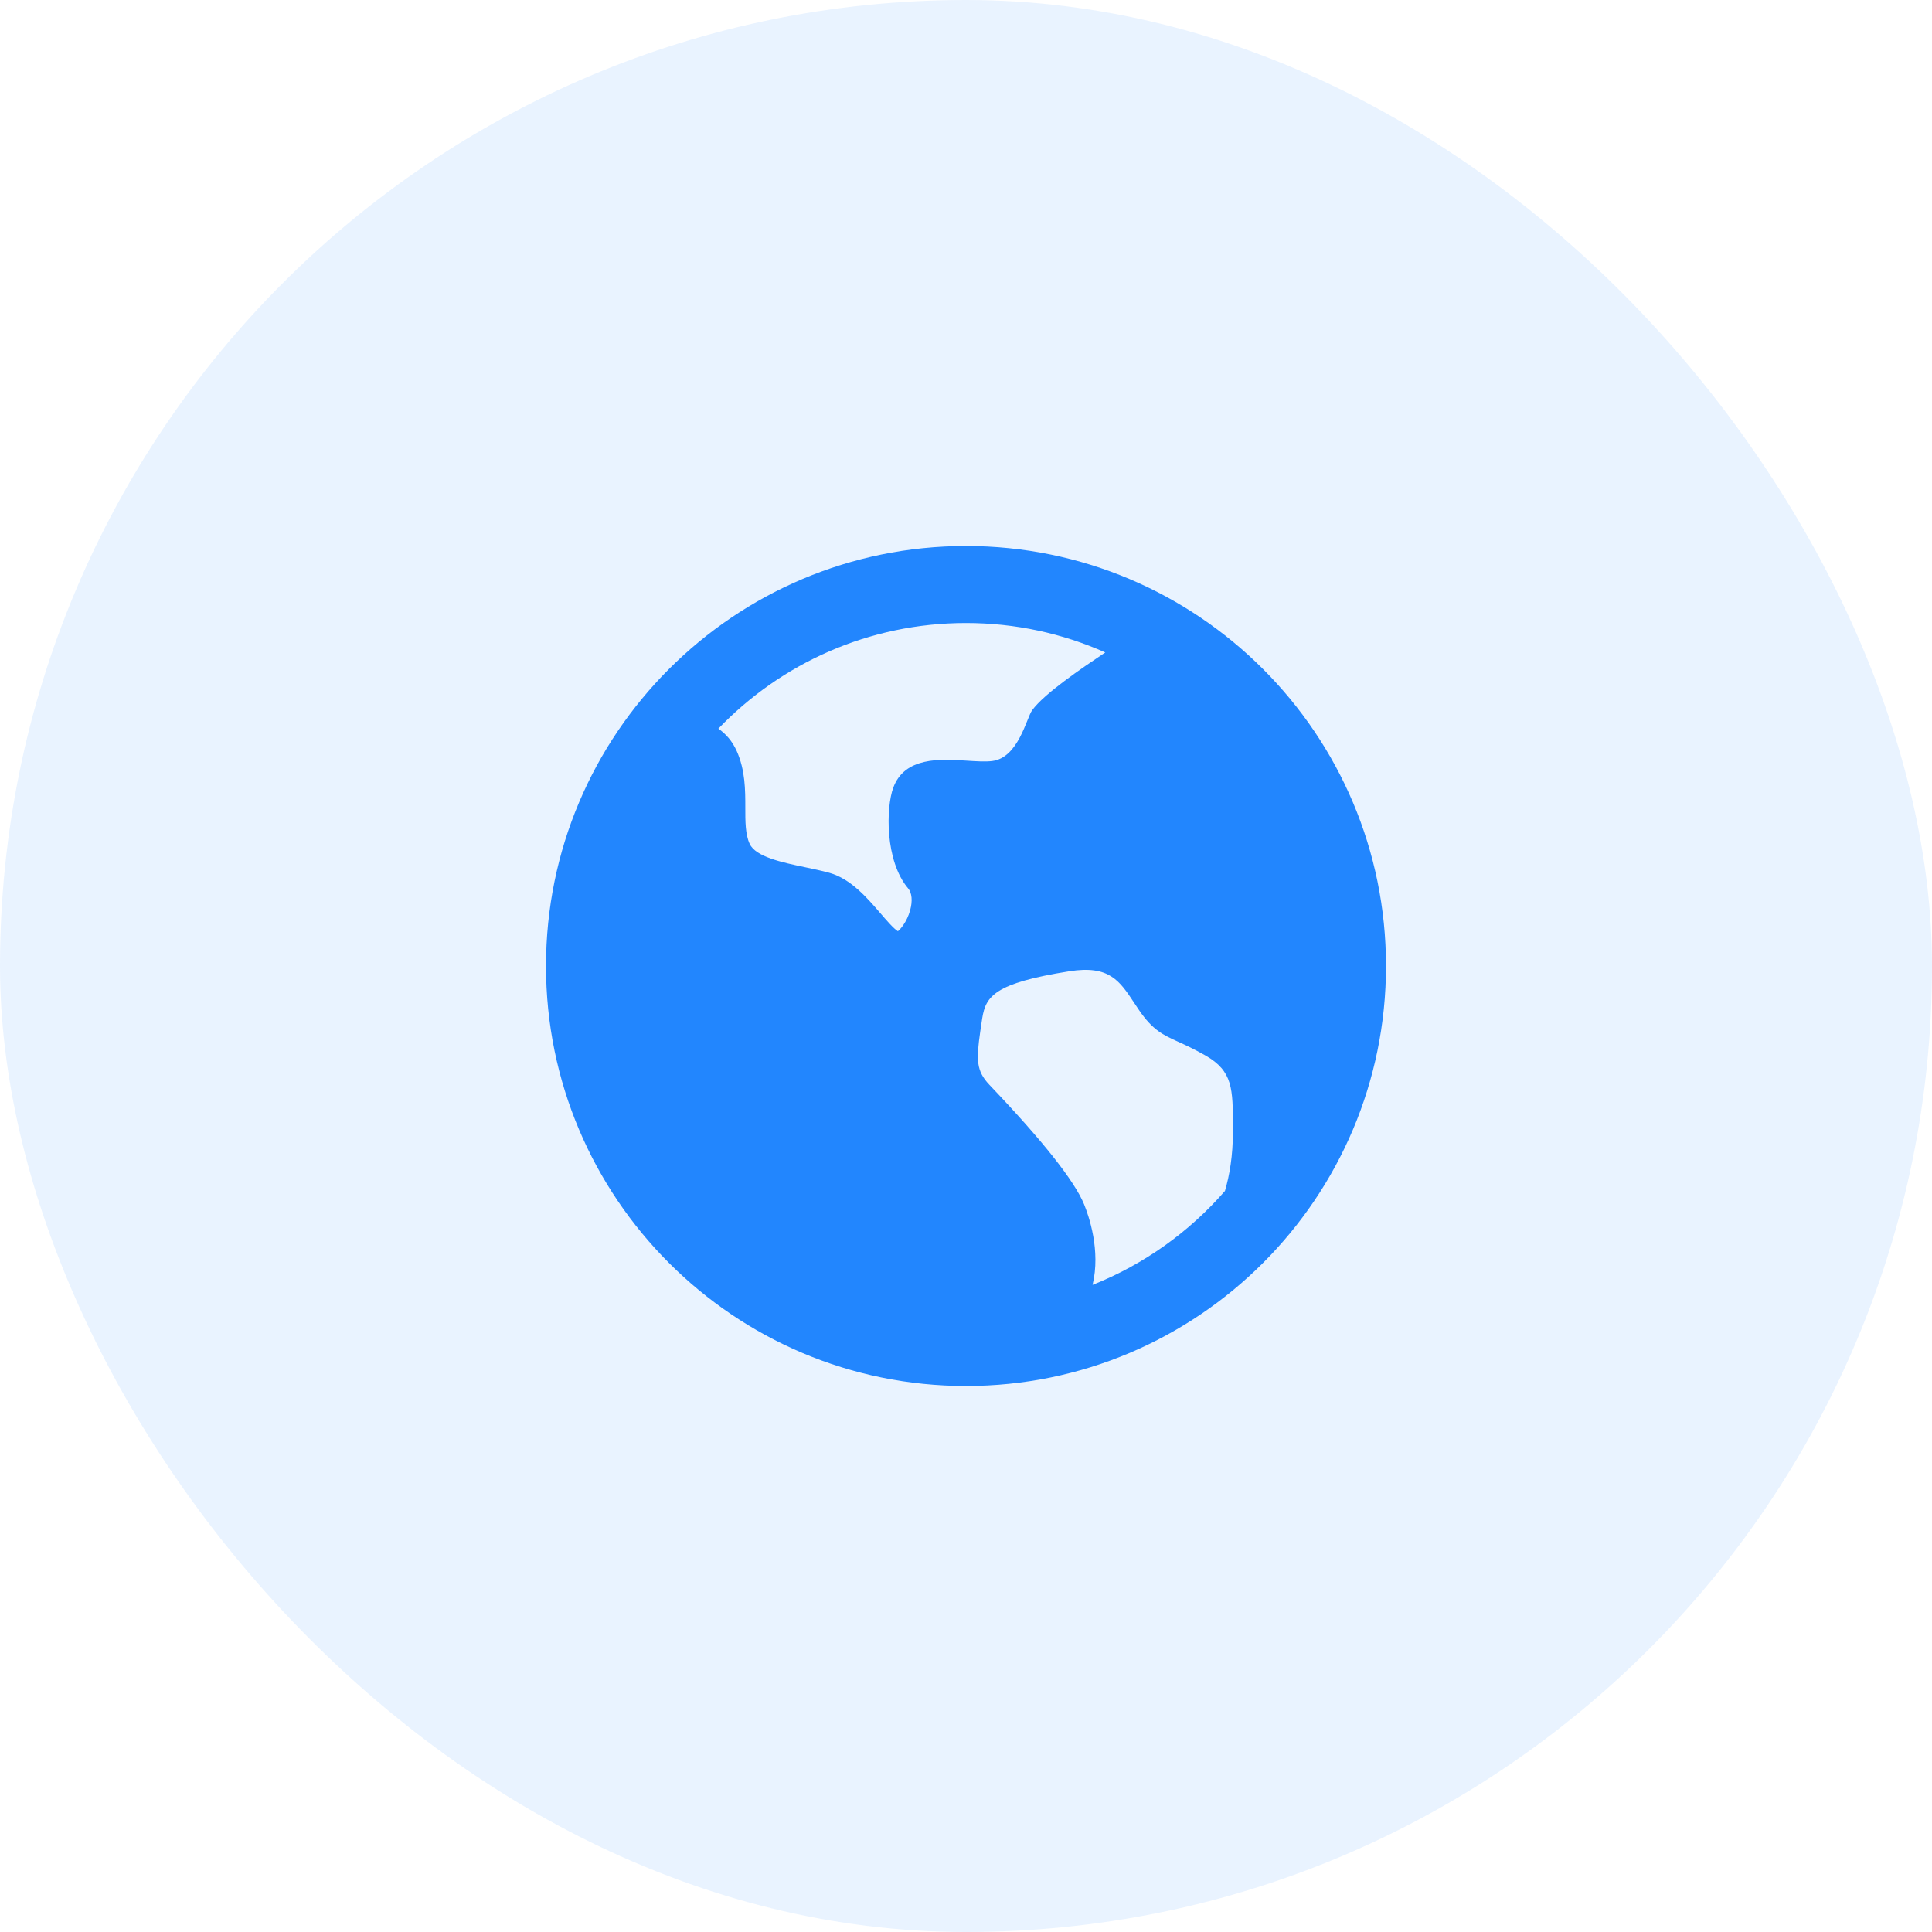 <svg width="92" height="92" viewBox="0 0 92 92" fill="none" xmlns="http://www.w3.org/2000/svg">
<rect width="92" height="92" rx="46" fill="#2286FE" fill-opacity="0.1"/>
<path d="M46 26C57.046 26 66 34.954 66 46C66 57.046 57.046 66 46 66C34.954 66 26 57.046 26 46C26 34.954 34.954 26 46 26ZM54.009 47.755C53.318 46.707 52.819 45.949 50.924 46.25C47.343 46.818 46.946 47.445 46.775 48.475L46.727 48.789L46.679 49.119C46.483 50.486 46.491 51.002 47.118 51.662C49.648 54.316 51.164 56.23 51.623 57.349C51.847 57.897 52.424 59.55 52.027 61.185C54.474 60.213 56.631 58.666 58.331 56.712C58.551 55.964 58.71 55.033 58.71 53.904V53.694C58.71 51.849 58.71 51.008 57.406 50.263C56.856 49.95 56.445 49.762 56.116 49.613C55.382 49.279 54.896 49.059 54.24 48.1C54.161 47.986 54.085 47.872 54.009 47.755ZM46 29.667C41.365 29.667 37.181 31.597 34.208 34.698C34.562 34.944 34.871 35.289 35.083 35.765C35.491 36.681 35.491 37.622 35.491 38.455C35.49 39.112 35.489 39.734 35.7 40.186C35.989 40.803 37.233 41.065 38.331 41.295C38.723 41.377 39.128 41.462 39.496 41.563C40.508 41.845 41.291 42.753 41.919 43.482C42.179 43.786 42.564 44.233 42.757 44.343C42.857 44.271 43.18 43.922 43.34 43.347C43.461 42.909 43.427 42.519 43.248 42.309C42.13 40.989 42.19 38.446 42.536 37.51C43.08 36.032 44.781 36.141 46.024 36.222C46.488 36.252 46.925 36.281 47.251 36.239C48.496 36.083 48.879 34.191 49.15 33.82C49.734 33.02 51.521 31.814 52.632 31.069C50.605 30.168 48.361 29.667 46 29.667Z" fill="#2286FE"/>
</svg>
